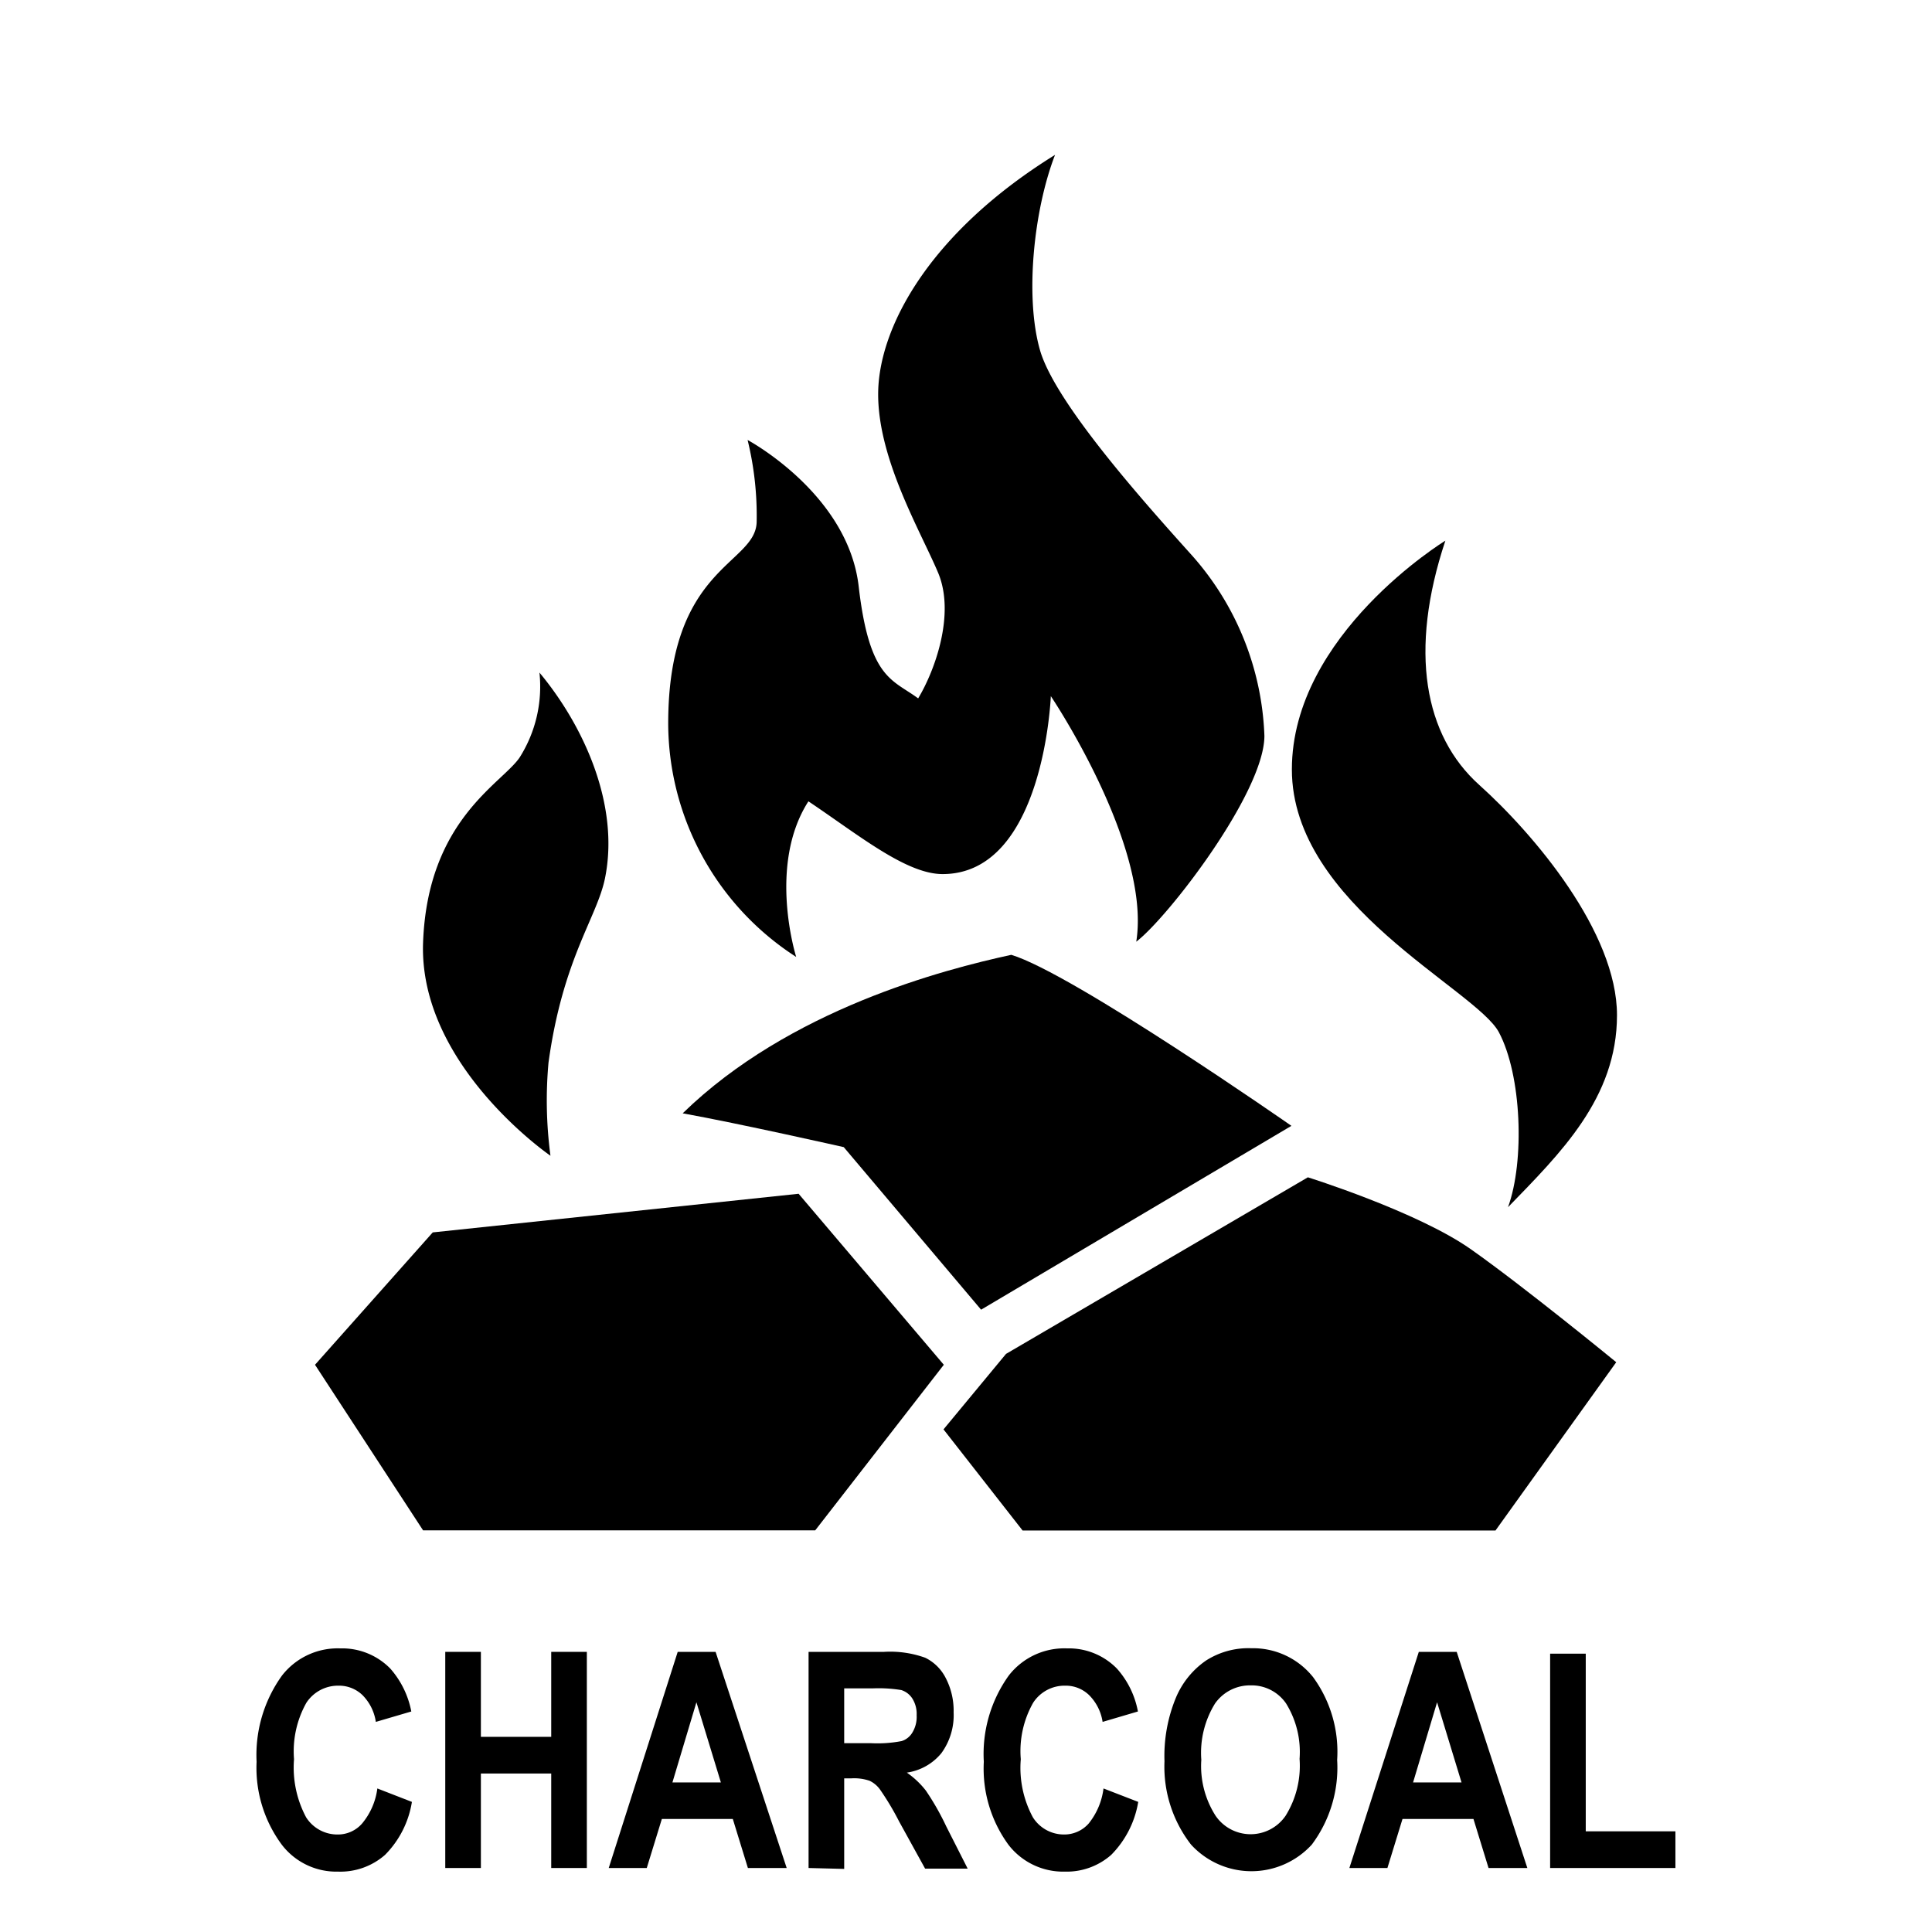 <svg id="Layer_1" data-name="Layer 1" xmlns="http://www.w3.org/2000/svg" width="128" height="128" viewBox="0 0 128 128"><title>Artboard 14</title><path d="M36.47,76.57a27.71,27.71,0,0,1-.13-6.17c.95-6.89,3.2-9.59,3.74-12.2,1-4.89-1.43-10.15-4.34-13.64a8.78,8.78,0,0,1-1.31,5.62c-1.16,1.73-6.1,4.12-6.4,12.26S36.47,76.57,36.47,76.57Z"/><path d="M99.3,68.38c1.52,2.85,1.72,8.55.61,11.6,3.45-3.56,7.22-7.22,7.22-12.72S101.63,55.26,98,52s-4.68-8.85-2.24-16.18c0,0-10.17,6.21-10.17,15.16S97.77,65.54,99.3,68.38Z"/><path d="M52.75,63.4s-1.92-6.06.81-10.31c3.33,2.23,6.47,4.82,8.89,4.82,6.72,0,7.17-11.79,7.17-11.79s6.67,9.9,5.66,16.27c2.12-1.62,8.49-9.9,8.49-13.64A19,19,0,0,0,79,36.83c-3-3.34-9.09-10.1-10.1-13.64s-.41-9.29,1-12.93c-8.39,5.2-11.72,11.52-11.72,15.86S61,35.21,62.15,37.94s-.2,6.47-1.32,8.33C59.12,45,57.6,45,56.89,38.85s-7.36-9.7-7.36-9.7a21.12,21.12,0,0,1,.6,5.46c-.11,2.82-5.86,2.93-5.86,13.33A18.46,18.46,0,0,0,52.75,63.4Z"/><polygon points="52.91 79.09 28.67 81.65 20.87 90.42 28.03 101.39 54.01 101.39 62.53 90.42 52.91 79.09"/><path d="M86.65,78l-20,11.7-4.14,5,5.24,6.7H99.08l8-11.15s-6.1-5-9.64-7.49S86.65,78,86.65,78Z"/><path d="M45.23,73.76C49,74.44,55.9,76,55.9,76L65,86.77,85.56,74.59S71.06,64.48,67,63.26C62.53,64.23,52.3,66.87,45.23,73.76Z"/><path d="M25,118.49l2.29.89a6.41,6.41,0,0,1-1.78,3.51A4.48,4.48,0,0,1,22.4,124a4.55,4.55,0,0,1-3.72-1.77A8.55,8.55,0,0,1,17,116.72,9,9,0,0,1,18.69,111a4.68,4.68,0,0,1,3.86-1.79,4.46,4.46,0,0,1,3.31,1.34,6,6,0,0,1,1.39,2.84l-2.35.69a3.17,3.17,0,0,0-.89-1.78,2.24,2.24,0,0,0-1.58-.62,2.51,2.51,0,0,0-2.13,1.13,6.57,6.57,0,0,0-.82,3.74,7,7,0,0,0,.8,3.85,2.45,2.45,0,0,0,2.08,1.14A2.12,2.12,0,0,0,24,120.8,4.52,4.52,0,0,0,25,118.49Z"/><path d="M29.5,123.76V109.44h2.36v5.63h4.66v-5.63h2.36v14.32H36.52V117.5H31.86v6.26Z"/><path d="M52.12,123.76H49.55l-1-3.25h-4.7l-1,3.25H40.33l4.57-14.32h2.51Zm-4.36-5.67-1.62-5.31-1.59,5.31Z"/><path d="M53.57,123.76V109.44h5a6.86,6.86,0,0,1,2.73.39,3,3,0,0,1,1.35,1.33,4.68,4.68,0,0,1,.53,2.28,4.27,4.27,0,0,1-.81,2.71,3.62,3.62,0,0,1-2.29,1.29,5.76,5.76,0,0,1,1.26,1.19A17.24,17.24,0,0,1,62.69,121l1.42,2.8H61.29l-1.72-3.12a18.36,18.36,0,0,0-1.26-2.11,1.8,1.8,0,0,0-.7-.59,3.15,3.15,0,0,0-1.19-.16h-.49v6Zm2.36-8.27h1.76a8.51,8.51,0,0,0,2.05-.14,1.27,1.27,0,0,0,.71-.57,2,2,0,0,0,.28-1.14,1.91,1.91,0,0,0-.28-1.1,1.35,1.35,0,0,0-.74-.57,9.37,9.37,0,0,0-1.92-.11H55.93Z"/><path d="M73.11,118.49l2.3.89a6.48,6.48,0,0,1-1.79,3.51A4.46,4.46,0,0,1,70.55,124a4.58,4.58,0,0,1-3.73-1.77,8.55,8.55,0,0,1-1.64-5.51A8.91,8.91,0,0,1,66.84,111a4.66,4.66,0,0,1,3.86-1.79,4.45,4.45,0,0,1,3.3,1.34,5.87,5.87,0,0,1,1.39,2.84l-2.34.69a3.18,3.18,0,0,0-.9-1.78,2.22,2.22,0,0,0-1.58-.62,2.48,2.48,0,0,0-2.12,1.13,6.49,6.49,0,0,0-.82,3.74,6.9,6.9,0,0,0,.8,3.85,2.43,2.43,0,0,0,2.08,1.14,2.15,2.15,0,0,0,1.62-.73A4.61,4.61,0,0,0,73.11,118.49Z"/><path d="M77.15,116.69a10.11,10.11,0,0,1,.76-4.22,5.63,5.63,0,0,1,2-2.46,5.21,5.21,0,0,1,3-.81A5.09,5.09,0,0,1,87,111.12a8.38,8.38,0,0,1,1.59,5.48,8.52,8.52,0,0,1-1.68,5.61,5.42,5.42,0,0,1-8,0A8.41,8.41,0,0,1,77.15,116.69Zm2.44-.1a6.11,6.11,0,0,0,.94,3.7,2.81,2.81,0,0,0,4.65,0,6.27,6.27,0,0,0,.92-3.76,6.1,6.1,0,0,0-.9-3.68,2.77,2.77,0,0,0-2.34-1.19,2.83,2.83,0,0,0-2.36,1.2A6.21,6.21,0,0,0,79.59,116.59Z"/><path d="M101.19,123.76H98.62l-1-3.25h-4.7l-1,3.25H89.4L94,109.44h2.51Zm-4.36-5.67-1.62-5.31-1.59,5.31Z"/><path d="M102.7,123.76v-14.2h2.36v11.77H111v2.43Z"/></svg>